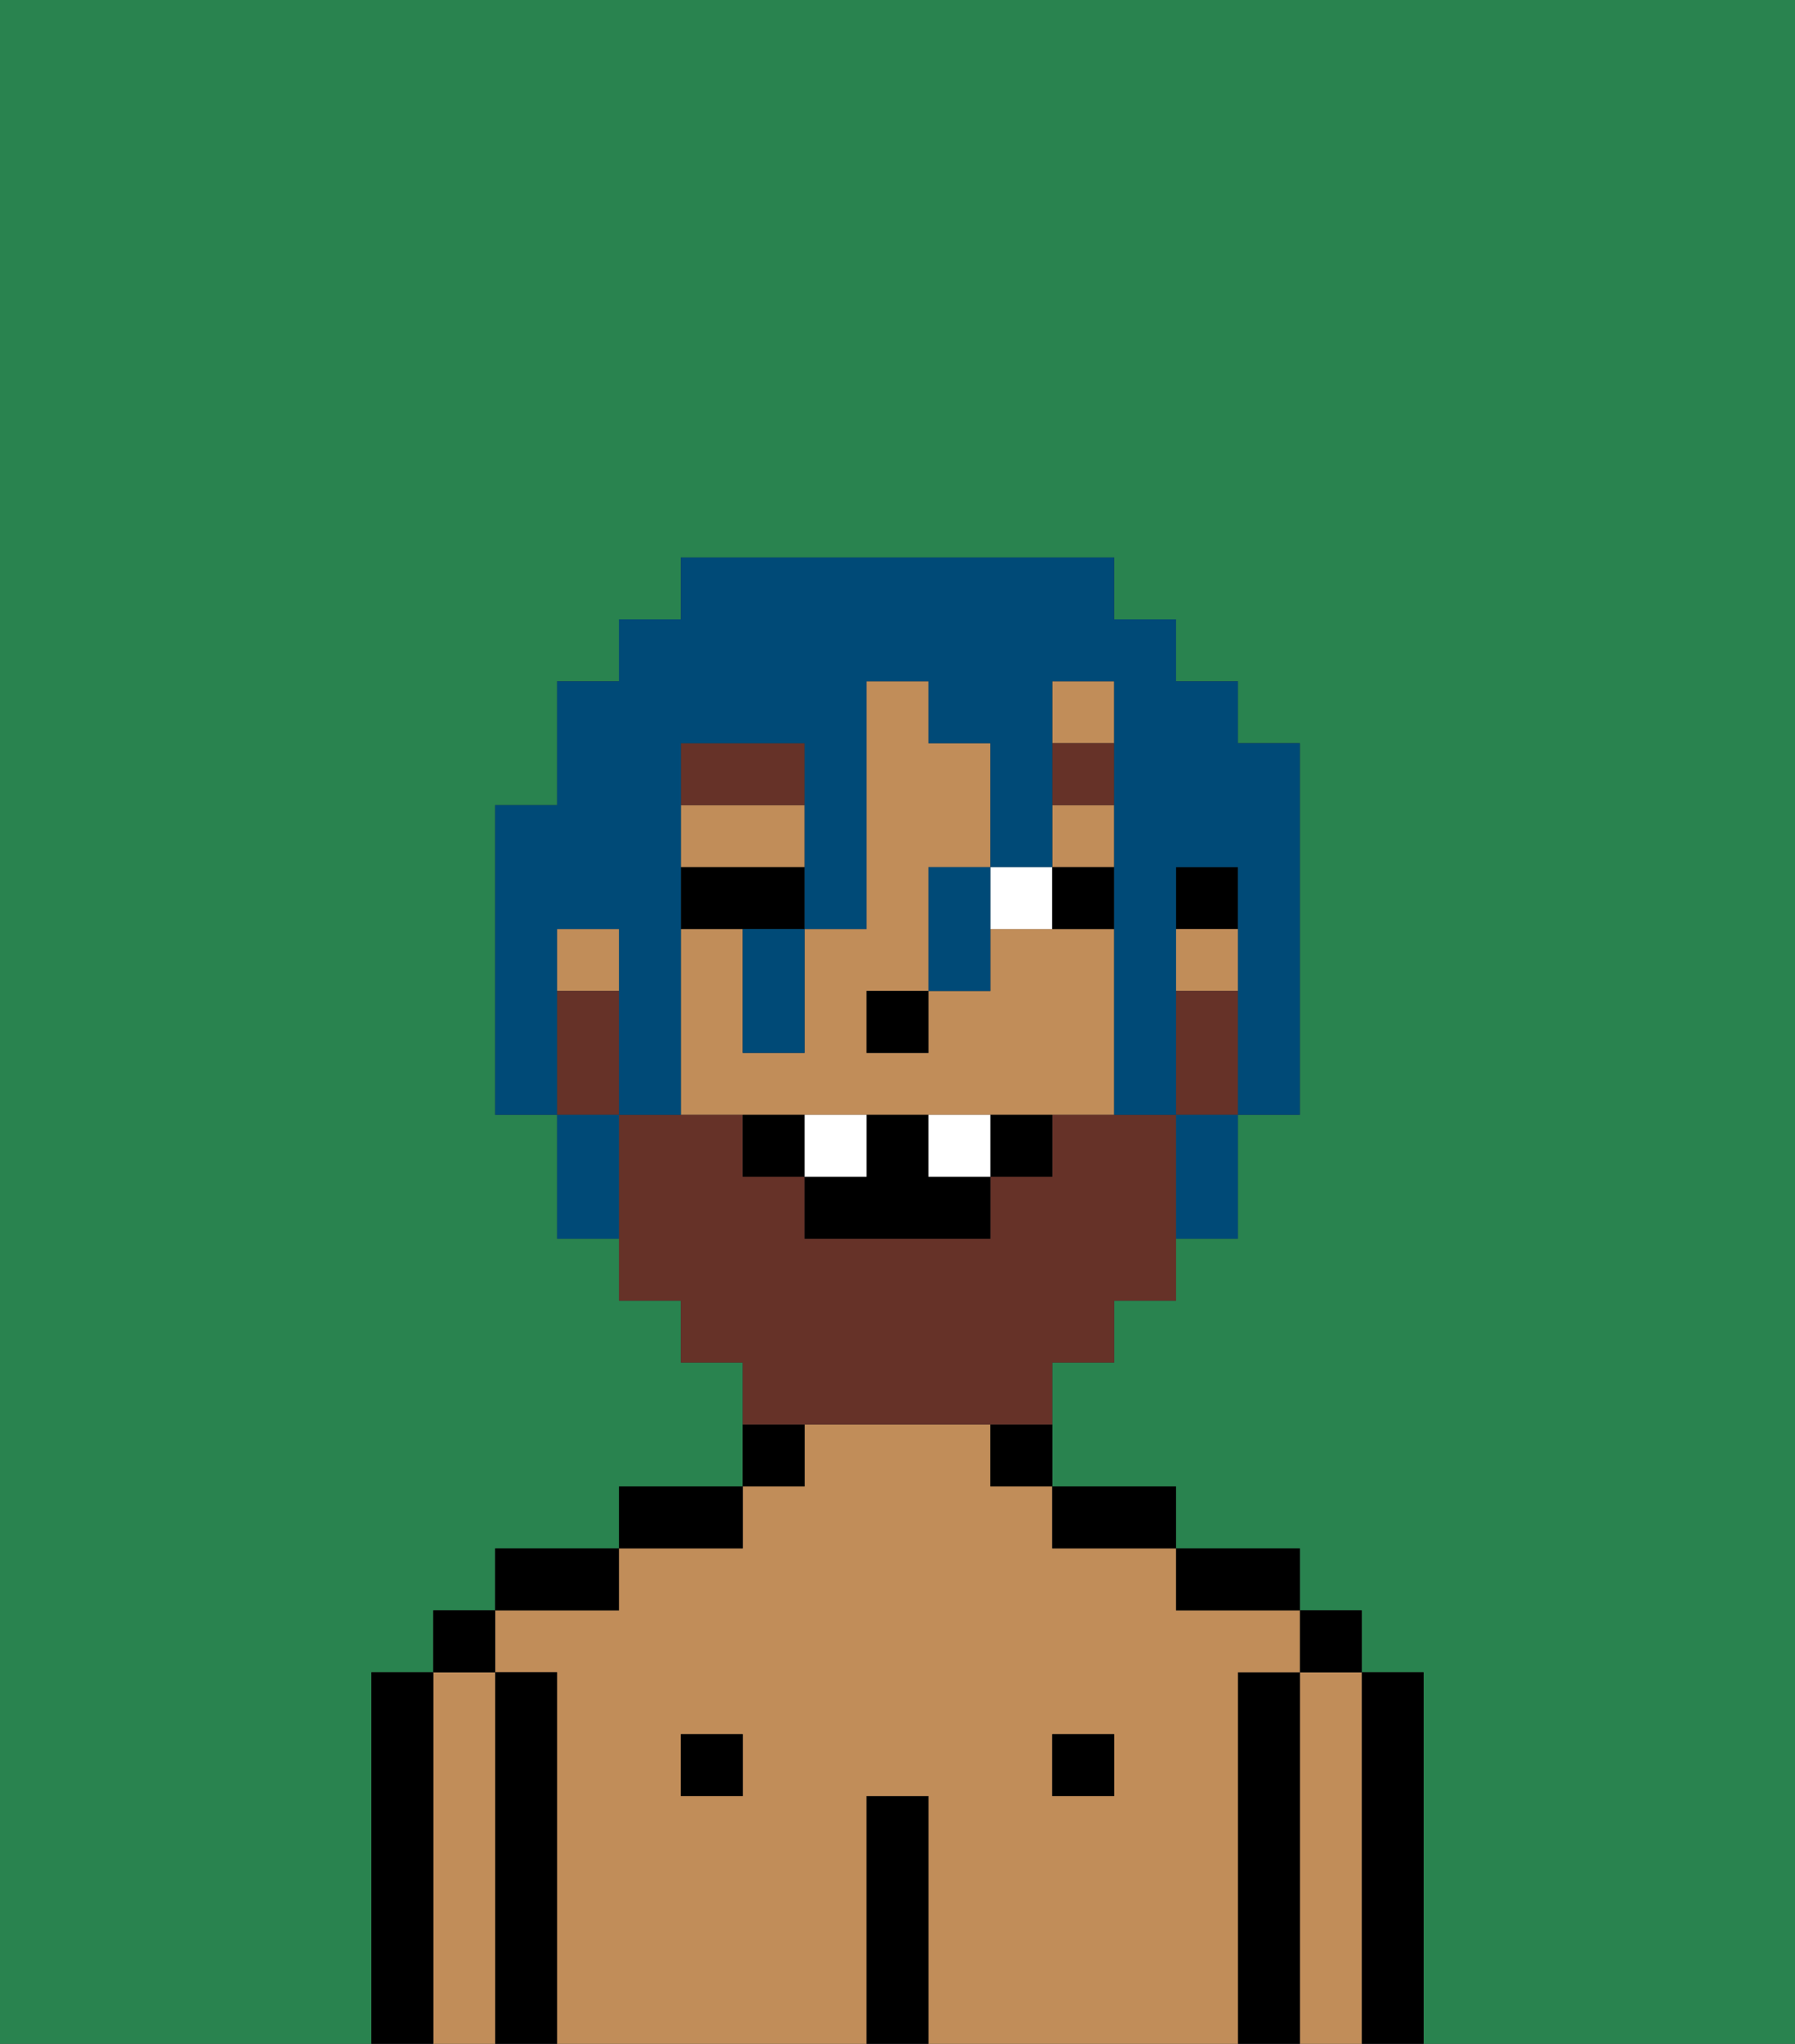 <svg xmlns="http://www.w3.org/2000/svg" viewBox="0 0 29 33"><rect x="0" y="0" width="29" height="33" fill="#333333" stroke="none"/><defs><style>polygon,rect,path{shape-rendering:crispedges;}.ib49-1{fill:#29834f;}.ib49-2{fill:#000000;}.ib49-3{fill:#c18d59;}.ib49-4{fill:#ffffff;}.ib49-5{fill:#663228;}.ib49-6{fill:#663228;}.ib49-7{fill:#004a77;}</style></defs><path class="ib49-1" d="M6,32V27H7V26H8V25h2V24h2V22H11V21H10V20H9V18H8V13H9V11h1V10h1V9h7v1h1v1h1v1h1v6H20v2H19v1H18v1H17v2h2v1h2v1h1v1h1v6h6V0H0V33H6Z"/><path class="ib49-2" d="M23,27H22v6h1V27Z"/><path class="ib49-3" d="M22,27H21v6h1V27Z"/><rect class="ib49-2" x="21" y="26" width="1" height="1"/><path class="ib49-2" d="M21,27H20v6h1V27Z"/><path class="ib49-3" d="M20,27h1V26H19V25H17V24H16V23H13v1H12v1H10v1H8v1H9v6h5V29h1v4h5V27Zm-8,2H11V28h1Zm6,0H17V28h1Z"/><path class="ib49-2" d="M20,26h1V25H19v1Z"/><rect class="ib49-2" x="17" y="28" width="1" height="1"/><path class="ib49-2" d="M18,25h1V24H17v1Z"/><path class="ib49-2" d="M16,24h1V23H16Z"/><path class="ib49-2" d="M15,29H14v4h1V29Z"/><path class="ib49-2" d="M13,23H12v1h1Z"/><rect class="ib49-2" x="11" y="28" width="1" height="1"/><path class="ib49-2" d="M12,24H10v1h2Z"/><path class="ib49-2" d="M10,25H8v1h2Z"/><path class="ib49-2" d="M9,27H8v6H9V27Z"/><path class="ib49-3" d="M8,27H7v6H8V27Z"/><rect class="ib49-2" x="7" y="26" width="1" height="1"/><path class="ib49-2" d="M7,27H6v6H7V27Z"/><rect class="ib49-2" x="19" y="14" width="1" height="1"/><rect class="ib49-3" x="19" y="15" width="1" height="1"/><rect class="ib49-3" x="17" y="11" width="1" height="1"/><rect class="ib49-3" x="17" y="13" width="1" height="1"/><rect class="ib49-3" x="9" y="15" width="1" height="1"/><path class="ib49-3" d="M18,15H16v1H15v1H14V16h1V14h1V12H15V11H14v4H13v2H12V15H11v3h7V15Z"/><path class="ib49-3" d="M13,13H11v1h2Z"/><rect class="ib49-2" x="14" y="16" width="1" height="1"/><path class="ib49-4" d="M17,15V14H16v1Z"/><path class="ib49-2" d="M13,15V14H11v1h2Z"/><path class="ib49-2" d="M18,15V14H17v1Z"/><path class="ib49-5" d="M13,12H11v1h2Z"/><rect class="ib49-5" x="17" y="12" width="1" height="1"/><path class="ib49-6" d="M19,16v2h1V16Z"/><path class="ib49-6" d="M14,23h3V22h1V21h1V18H17v1H16v1H13V19H12V18H10v3h1v1h1v1h2Z"/><path class="ib49-6" d="M10,17V16H9v2h1Z"/><path class="ib49-2" d="M12,18v1h1V18Z"/><path class="ib49-2" d="M16,19h1V18H16Z"/><path class="ib49-2" d="M15,18H14v1H13v1h3V19H15Z"/><path class="ib49-4" d="M14,18H13v1h1Z"/><path class="ib49-4" d="M15,18v1h1V18Z"/><path class="ib49-7" d="M9,15h1v3h1V12h2v3h1V11h1v1h1v2h1V11h1v7h1V14h1v4h1V12H20V11H19V10H18V9H11v1H10v1H9v2H8v5H9V15Z"/><path class="ib49-7" d="M19,19v1h1V18H19Z"/><path class="ib49-7" d="M15,15v1h1V14H15Z"/><path class="ib49-7" d="M12,16v1h1V15H12Z"/><path class="ib49-7" d="M9,18v2h1V18Z"/></svg>